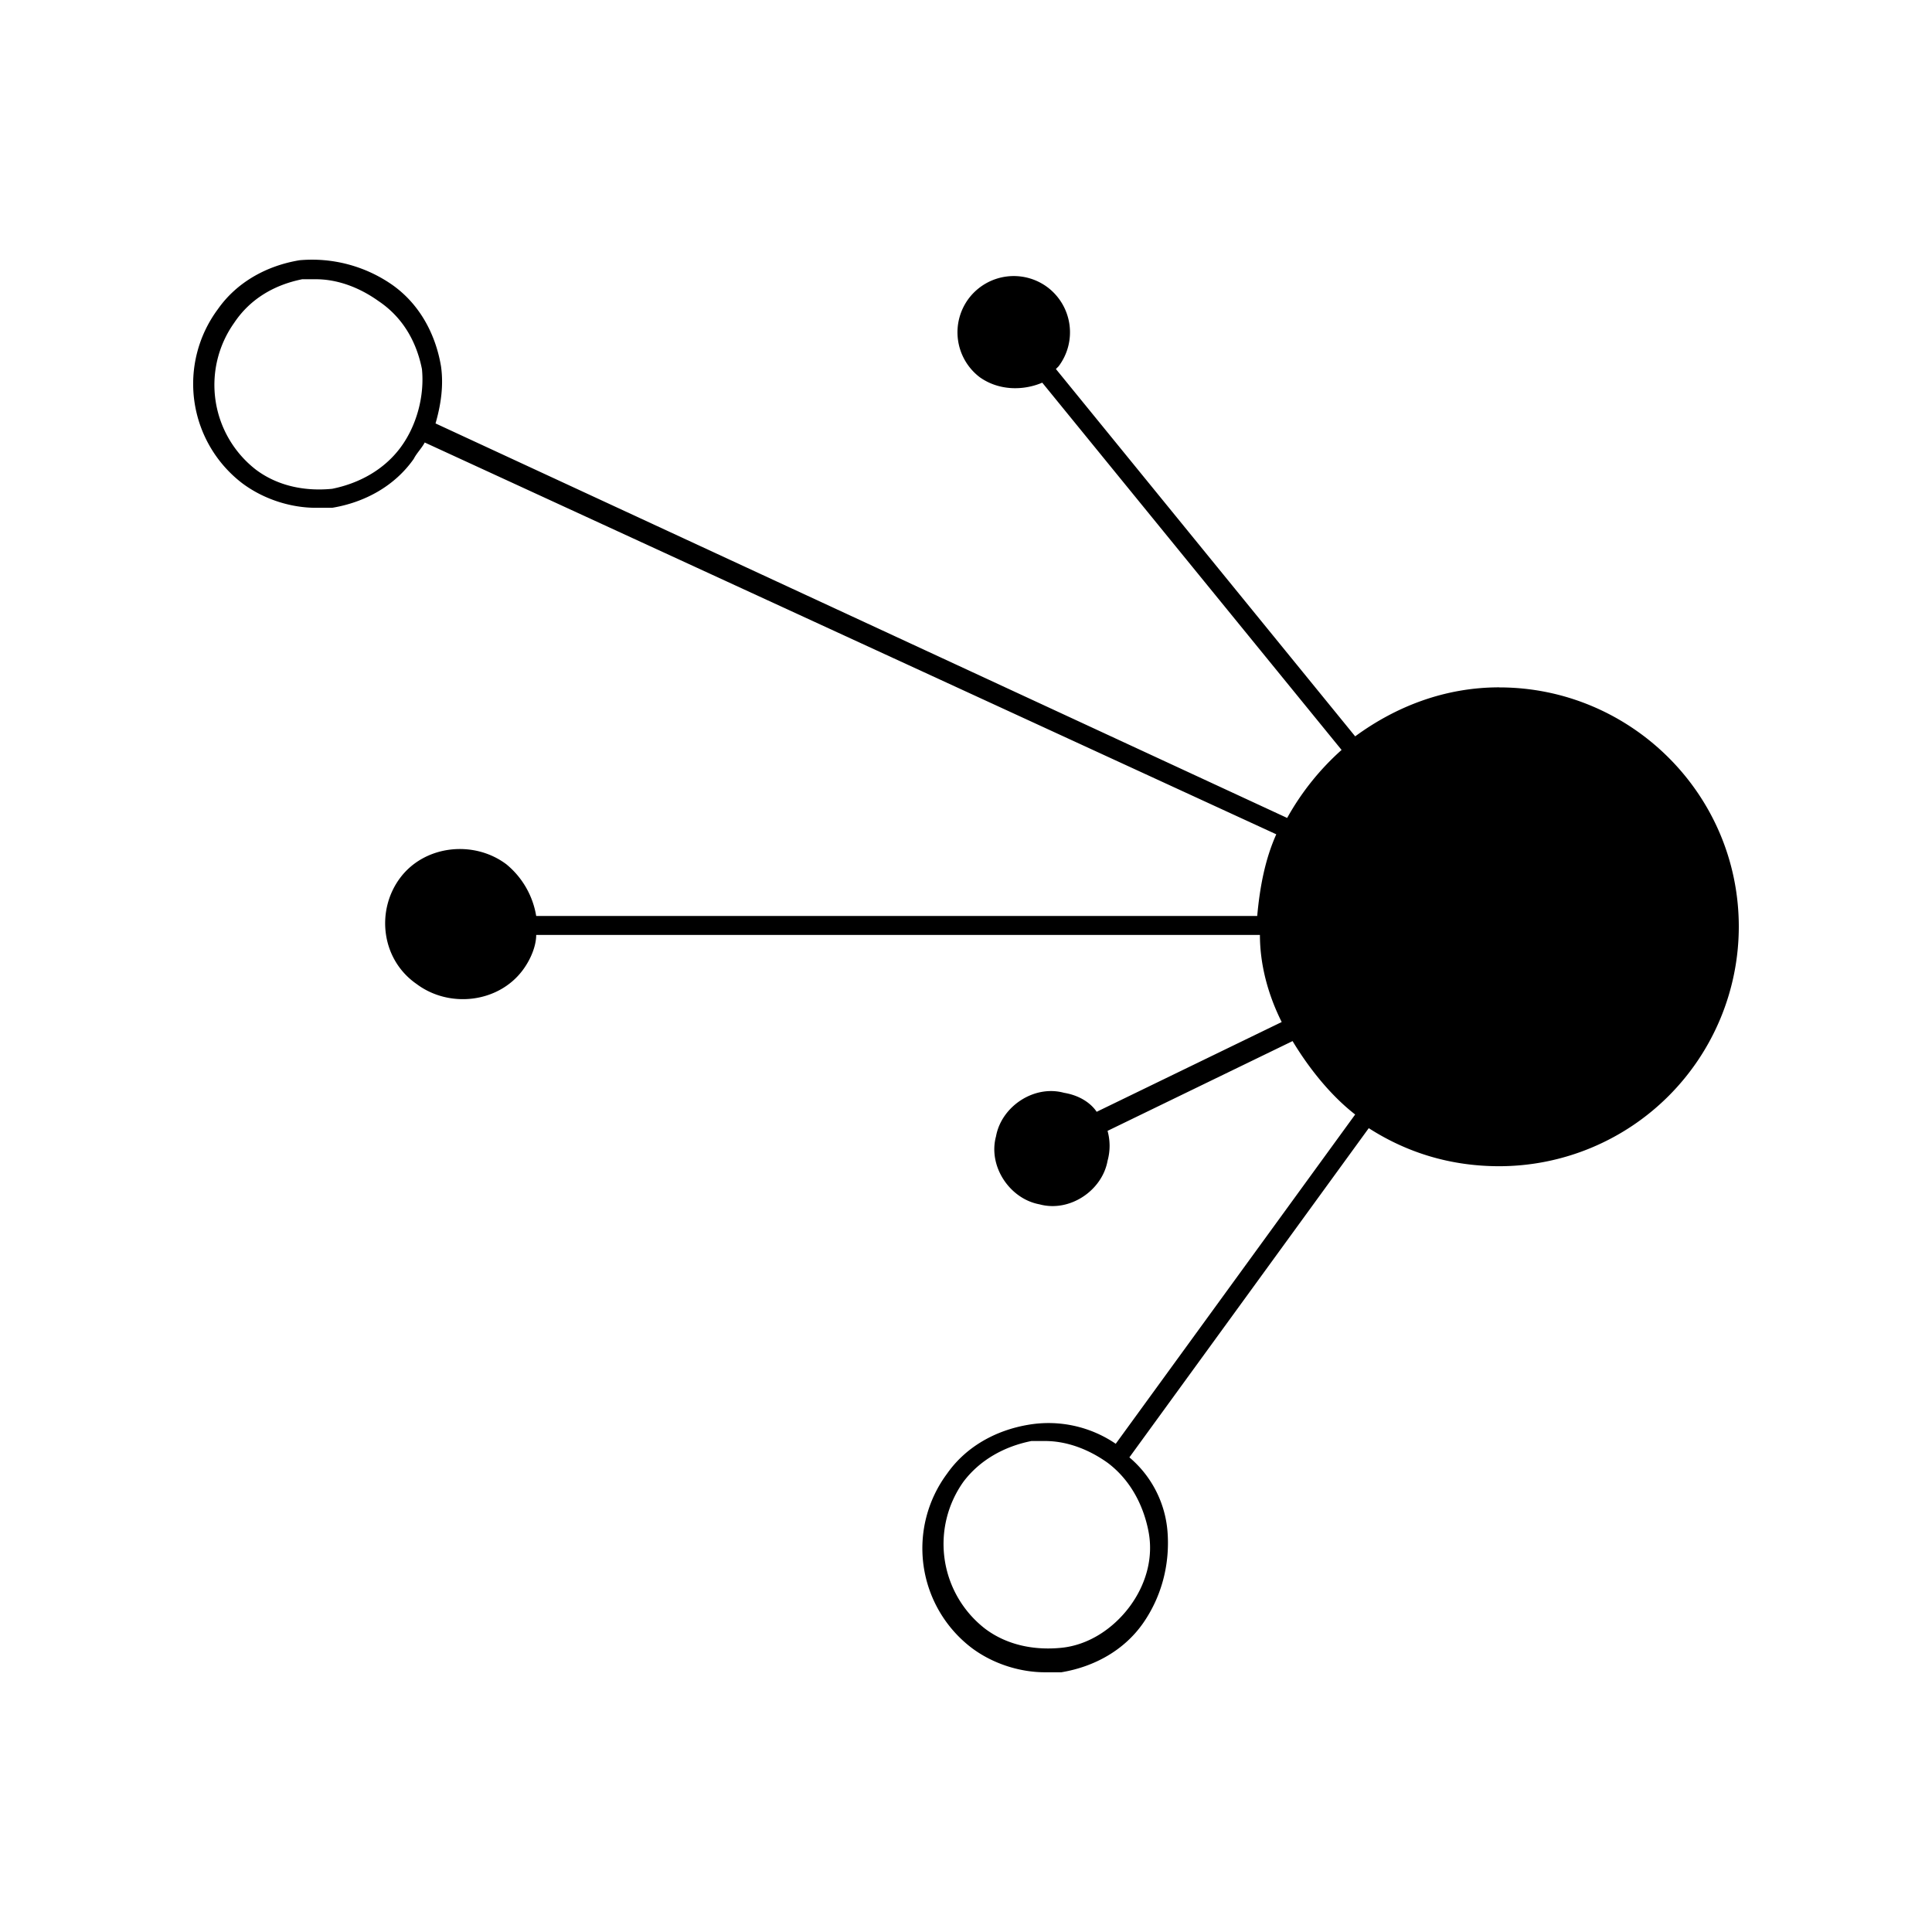 <svg xmlns="http://www.w3.org/2000/svg" width="100%" height="100%" viewBox="-3 -3 30 30"><path d="M20.282 7.673c-.845 0-1.605.296-2.239.761L13.396 2.73l.042-.042a.876.876 0 00-.169-1.225.876.876 0 00-1.225.17.876.876 0 00.169 1.224c.296.211.676.211.971.085l4.648 5.703a4.049 4.049 0 00-.845 1.056L3.763 3.575c.085-.295.127-.591.085-.887-.085-.507-.338-.971-.76-1.267a2.178 2.178 0 00-1.437-.38c-.507.084-.972.338-1.268.76a1.944 1.944 0 00.38 2.704c.339.253.761.38 1.141.38h.254c.507-.084.971-.338 1.267-.76.042-.085.127-.17.17-.254l13.223 6.084c-.17.38-.254.803-.296 1.268H5.326a1.314 1.314 0 00-.464-.803c-.507-.38-1.268-.296-1.648.211-.38.507-.296 1.267.254 1.648.506.38 1.267.295 1.647-.212.127-.169.211-.38.211-.549h11.238c0 .465.127.93.338 1.352l-2.873 1.394c-.084-.126-.253-.253-.507-.295-.464-.127-.971.21-1.056.676-.126.464.212.971.676 1.056.465.127.972-.211 1.056-.676a.869.869 0 000-.465l2.873-1.394c.254.422.592.845.972 1.14l-3.718 5.113a1.853 1.853 0 00-1.352-.296c-.507.084-.971.338-1.267.76a1.944 1.944 0 00.38 2.704c.338.254.76.38 1.14.38h.254c.507-.084.972-.338 1.268-.76.295-.422.422-.93.38-1.436a1.68 1.68 0 00-.591-1.141l3.717-5.112c.592.38 1.268.591 2.028.591A3.723 3.723 0 0024 11.391c0-2.07-1.69-3.717-3.718-3.717M3.214 3.956c-.254.338-.634.549-1.056.634-.423.042-.845-.043-1.183-.296a1.666 1.666 0 01-.338-2.282c.254-.38.634-.591 1.056-.676h.211c.338 0 .676.127.972.338.38.254.592.634.676 1.057.042.422-.084.887-.338 1.225m11.323 17.997c-.254.338-.634.592-1.057.634-.422.042-.845-.042-1.183-.296a1.665 1.665 0 01-.338-2.281c.254-.338.634-.55 1.057-.634h.21c.339 0 .677.127.973.338.338.254.549.634.633 1.056.085.423-.042.845-.295 1.183z"/></svg>